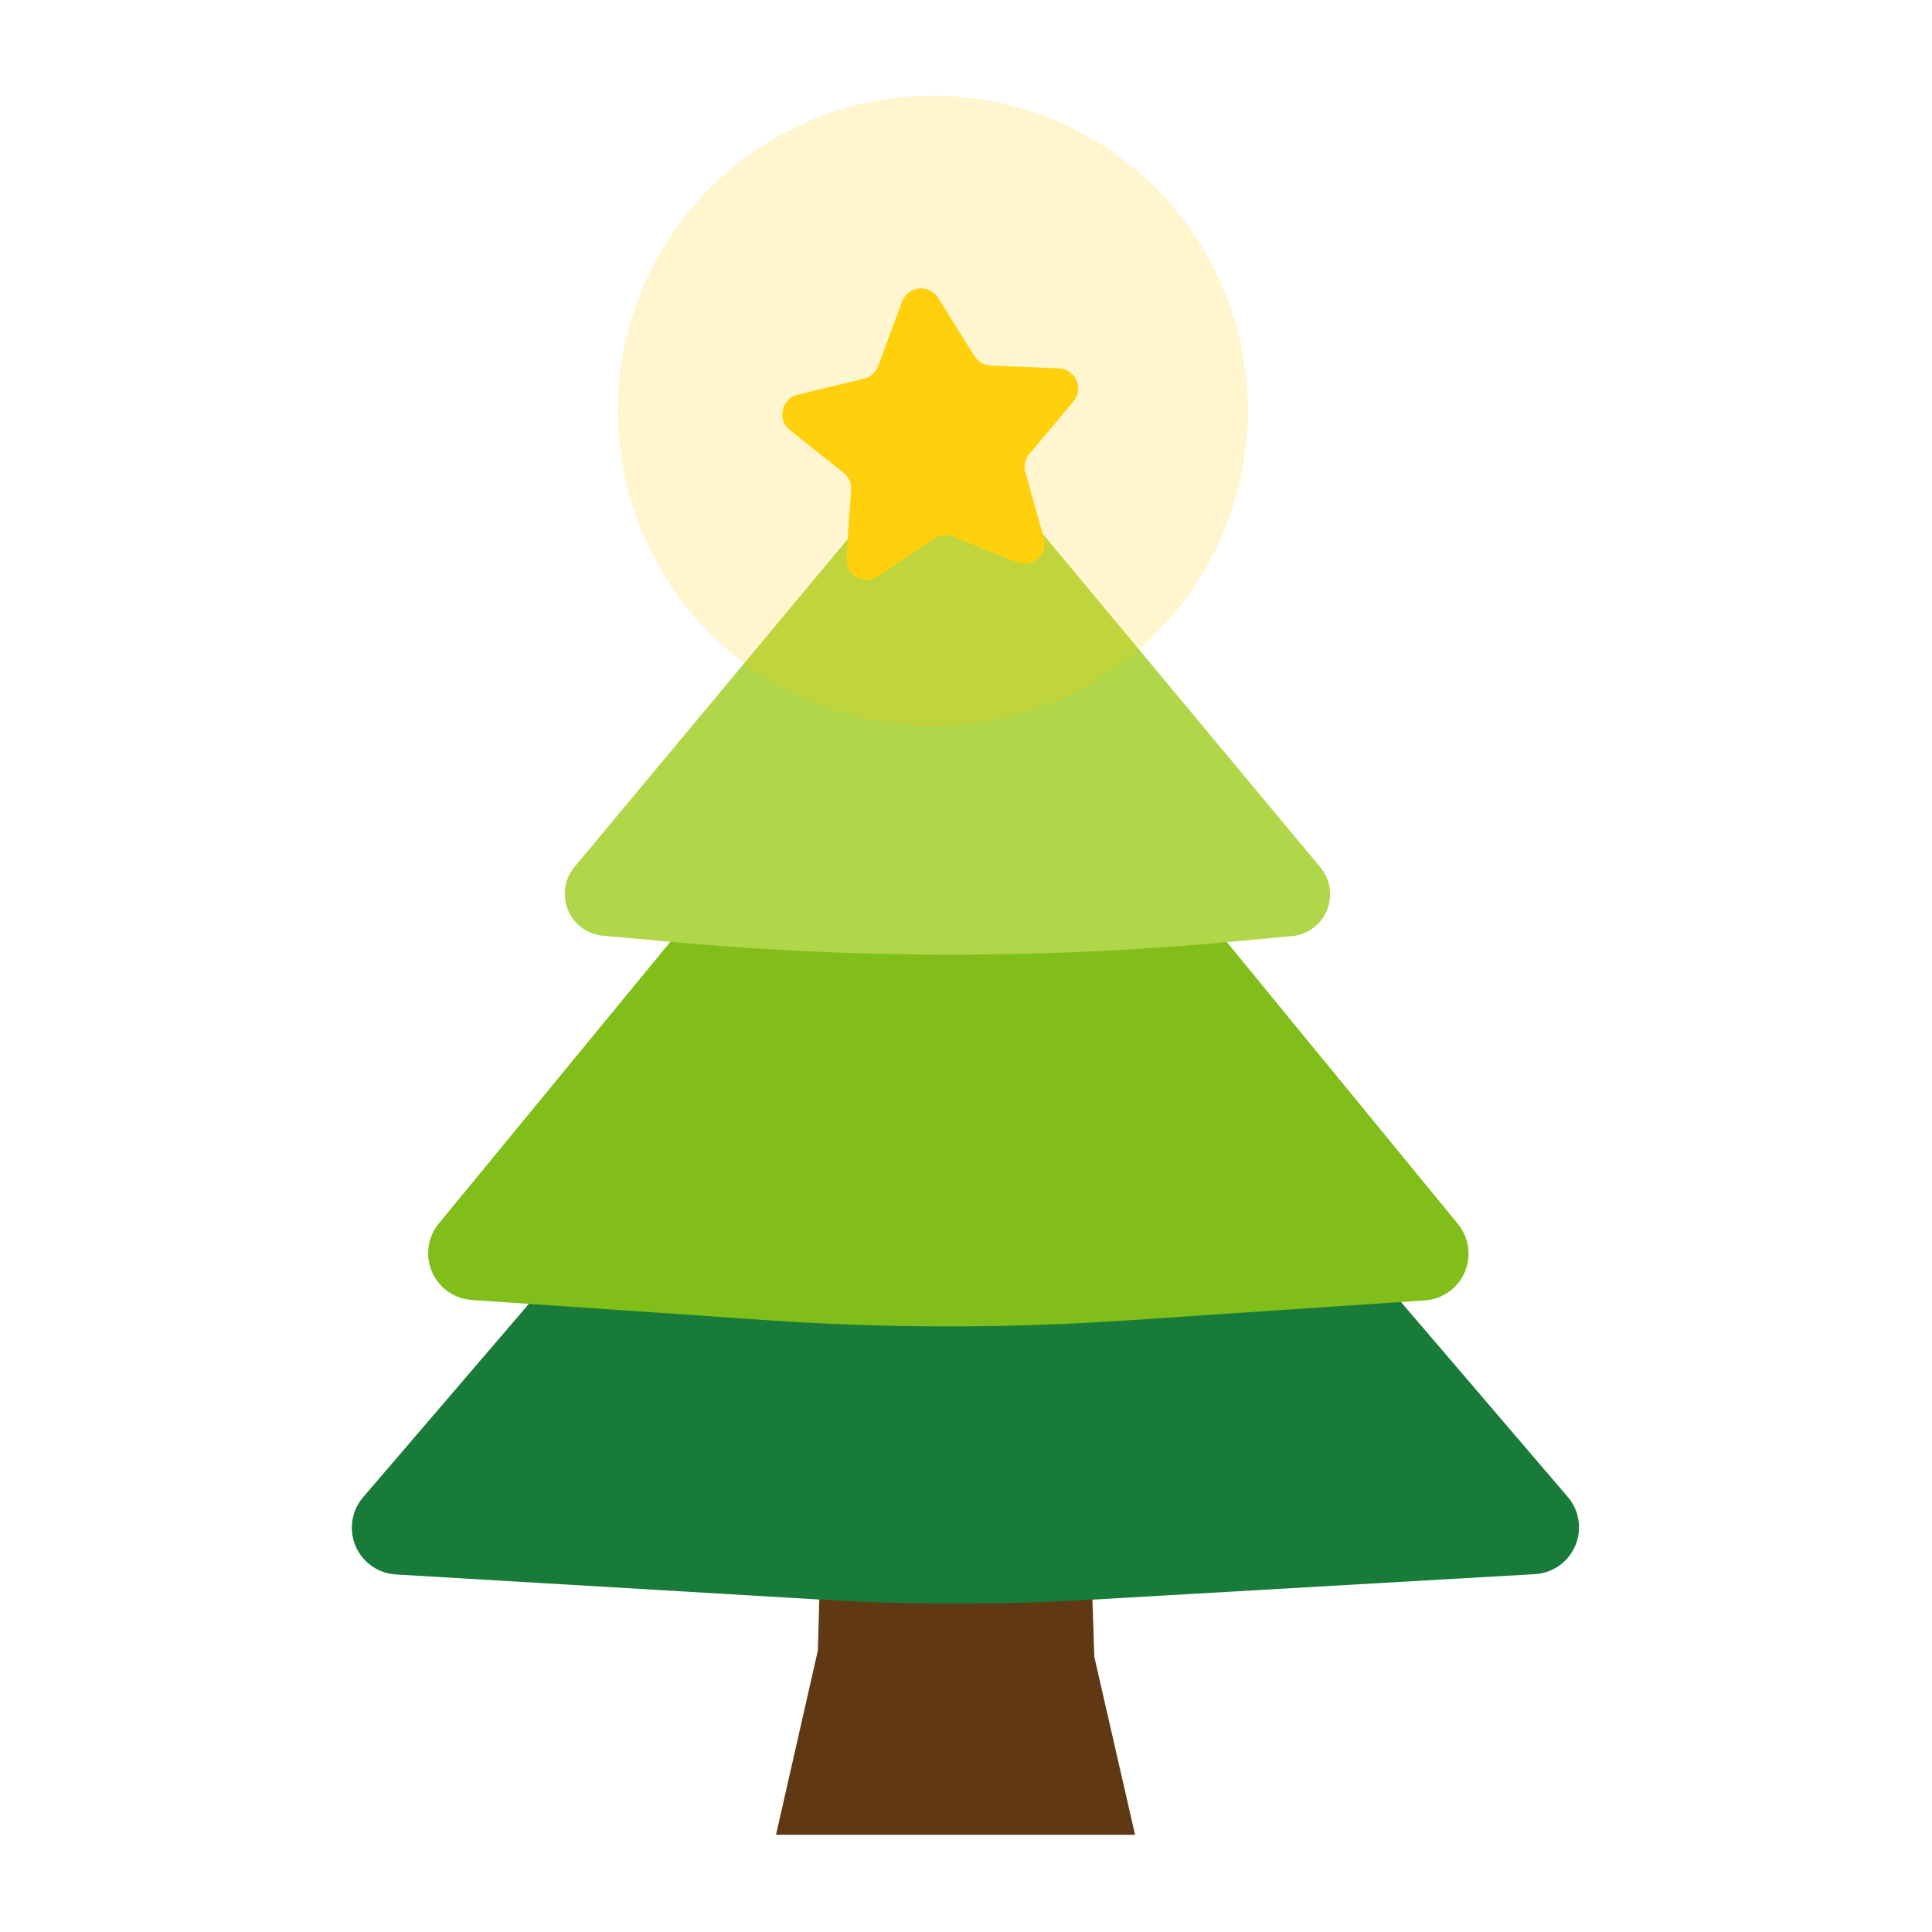 <svg width="120" height="120" viewBox="0 0 120 120" xmlns="http://www.w3.org/2000/svg"><g fill="none" fill-rule="evenodd"><path d="M0 0h120v120H0z"/><path fill="#603813" fill-rule="nonzero" d="M70.5 113.96l-2.53-11.05-.33-10.05H51.07l-.27 9.65-2.6 11.45z"/><path d="M57.8 51.88L22.55 93a2.91 2.91 0 0 0 2 4.79l26.51 1.57a143.44 143.44 0 0 0 16.71 0l27.61-1.59a2.91 2.91 0 0 0 2-4.79l-35.17-41.1a2.91 2.91 0 0 0-4.41 0z" fill="#197B39" fill-rule="nonzero"/><path d="M56.69 40.18L27.25 76a2.91 2.91 0 0 0 2 4.74L47.65 82a165.34 165.34 0 0 0 22.54 0l18.32-1.23a2.91 2.91 0 0 0 2.05-4.74L61.18 40.19a2.91 2.91 0 0 0-4.49-.01z" fill="#82BE19" fill-rule="nonzero"/><path d="M56.84 28.46L35.69 53.84a2.61 2.61 0 0 0 1.78 4.28l4.67.42a189.86 189.86 0 0 0 34.58-.07l3.56-.33A2.61 2.61 0 0 0 82 53.86l-21.15-25.4a2.61 2.61 0 0 0-4.01 0z" fill="#B0D649" fill-rule="nonzero"/><circle fill="#FFD00B" fill-rule="nonzero" opacity=".2" cx="57.94" cy="25.51" r="19.57"/><path d="M63.15 34.92l-3.94-1.59a1.25 1.25 0 0 0-1.16.12l-3.54 2.35a1.25 1.25 0 0 1-1.94-1.13l.29-4.24a1.25 1.25 0 0 0-.47-1.07l-3.32-2.64a1.25 1.25 0 0 1 .48-2.2l4.12-1c.401-.1.727-.392.87-.78l1.49-4a1.25 1.25 0 0 1 2.24-.23l2.25 3.6c.216.349.59.57 1 .59l4.24.18a1.25 1.25 0 0 1 .91 2.06l-2.73 3.25a1.25 1.25 0 0 0-.25 1.14l1.14 4.09a1.25 1.25 0 0 1-1.68 1.5z" fill="#FFD00B" fill-rule="nonzero"/></g></svg>